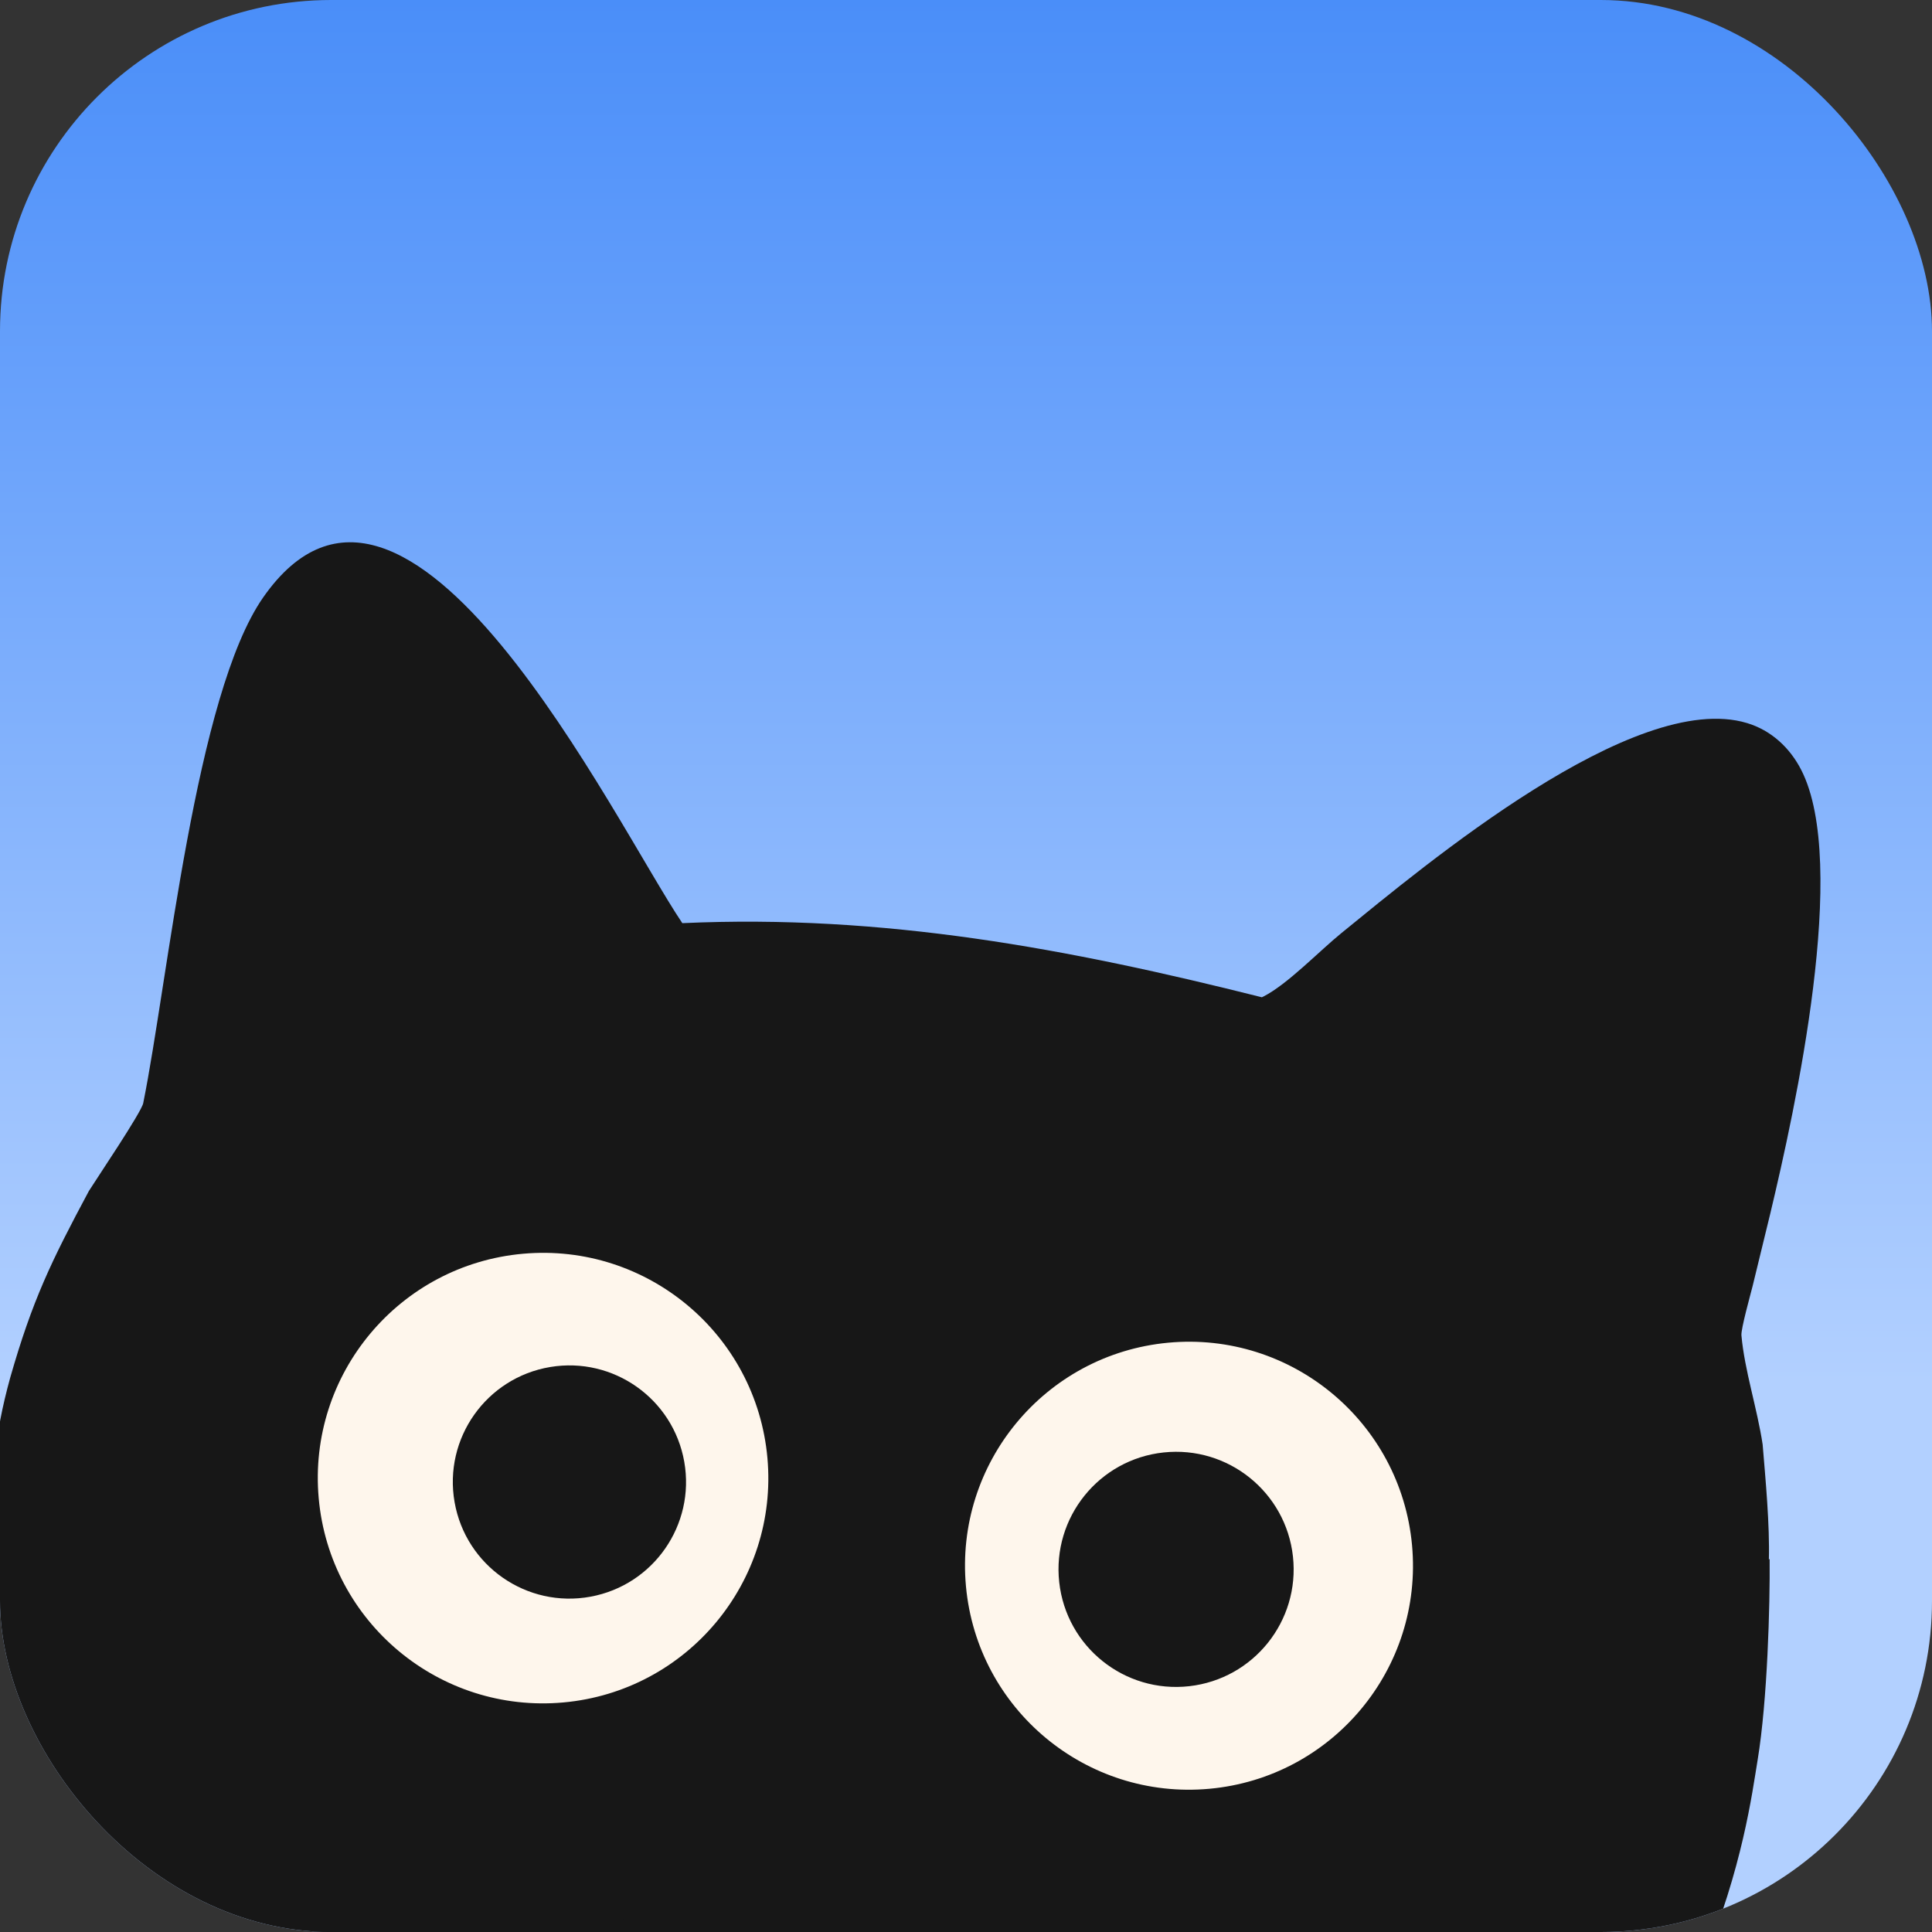 <svg width="512" height="512" viewBox="0 0 512 512" fill="none" xmlns="http://www.w3.org/2000/svg">
<rect x="0" y="0" width="512" height="512" fill="#333333" stroke="none"/>
<g clip-path="url(#clip0_56_214)">
<rect width="512" height="512" rx="87.771" fill="url(#paint0_linear_56_214)"/>
<path d="M23.559 315.62C25.675 312.245 37.462 294.791 37.955 292.35C44.525 259.841 51.78 184.072 69.739 158.331C107.877 103.667 162.817 217.927 180.825 244.646C234.144 242.212 283.208 251.41 334.406 264.287C334.556 264.215 334.707 264.147 334.854 264.072C341.248 260.804 349.577 252.079 355.486 247.276C377.684 229.234 433.167 182.625 462.988 191.62C469.381 193.547 474.321 198.14 477.332 204.012C490.081 228.86 475.737 294.014 469.159 321.536L464.472 340.778C463.871 343.169 461.349 352.187 461.497 353.885C462.321 363.16 465.666 373.173 467.119 382.805C467.905 392.347 469.018 404.046 468.766 413.486C467.104 424.463 467.423 444.032 463.151 455.065C458.983 460.43 379.353 486.81 367.133 490.719C291.311 515.494 213.649 534.239 134.874 546.779C132.507 547.004 126.273 547.477 124.12 548.02C118.7 547.803 115.964 545.281 114.081 540.238C113.917 540.19 113.76 540.108 113.59 540.096C113.111 540.063 112.631 540.156 112.152 540.138C108.073 539.988 70.249 497.697 64.542 491.845C63.764 490.269 52.196 477.058 50.08 476.179C31.232 451.266 14.044 424.681 -4.234 399.373C-2.673 396.862 -0.643 380.001 0.083 376.222C0.78 372.6 1.643 368.942 2.697 365.129C8.581 344.551 13.59 334.23 23.559 315.62Z" fill="#171717"/>
<path d="M138.648 332.252C171.463 329.344 200.431 353.568 203.374 386.38C206.319 419.192 182.125 448.186 149.316 451.165C116.458 454.149 87.409 429.911 84.461 397.049C81.513 364.187 105.782 335.166 138.648 332.252Z" fill="#FEF6EC"/>
<path d="M145.816 362.271C162.548 359.476 178.405 370.693 181.34 387.402C184.275 404.111 173.191 420.061 156.507 423.137C139.624 426.249 123.442 415.003 120.471 398.094C117.501 381.186 128.882 365.099 145.816 362.271Z" fill="#171717"/>
<path d="M309.552 355.834C342.224 352.769 371.184 376.795 374.203 409.471C377.221 442.146 353.156 471.073 320.476 474.047C287.861 477.015 259.004 453.007 255.99 420.395C252.976 387.783 276.945 358.893 309.552 355.834Z" fill="#FEF6EC"/>
<path d="M308.38 384.916C325.454 383.099 340.78 395.439 342.648 412.507C344.516 429.576 332.223 444.939 315.161 446.86C298.024 448.789 282.58 436.431 280.703 419.288C278.827 402.146 291.232 386.739 308.38 384.916Z" fill="#171717"/>
<path d="M465.797 466.366C468.391 450.658 469.092 425.27 468.969 413.156L298.724 497.21L125.92 512.043L0.582 383.738L-53.188 611.795C63.128 636.64 321.174 679.129 388.093 611.795C455.931 543.537 462.789 484.586 465.797 466.366Z" fill="#171717"/>
</g>
<defs>
<linearGradient id="paint0_linear_56_214" x1="256" y1="0" x2="256" y2="512" gradientUnits="userSpaceOnUse">
<stop stop-color="#4A8EF9"/>
<stop offset="0.716" stop-color="#B2D0FF"/>
</linearGradient>
<clipPath id="clip0_56_214">
<rect width="512" height="512" rx="87.771" fill="white"/>
</clipPath>
</defs>
</svg>
